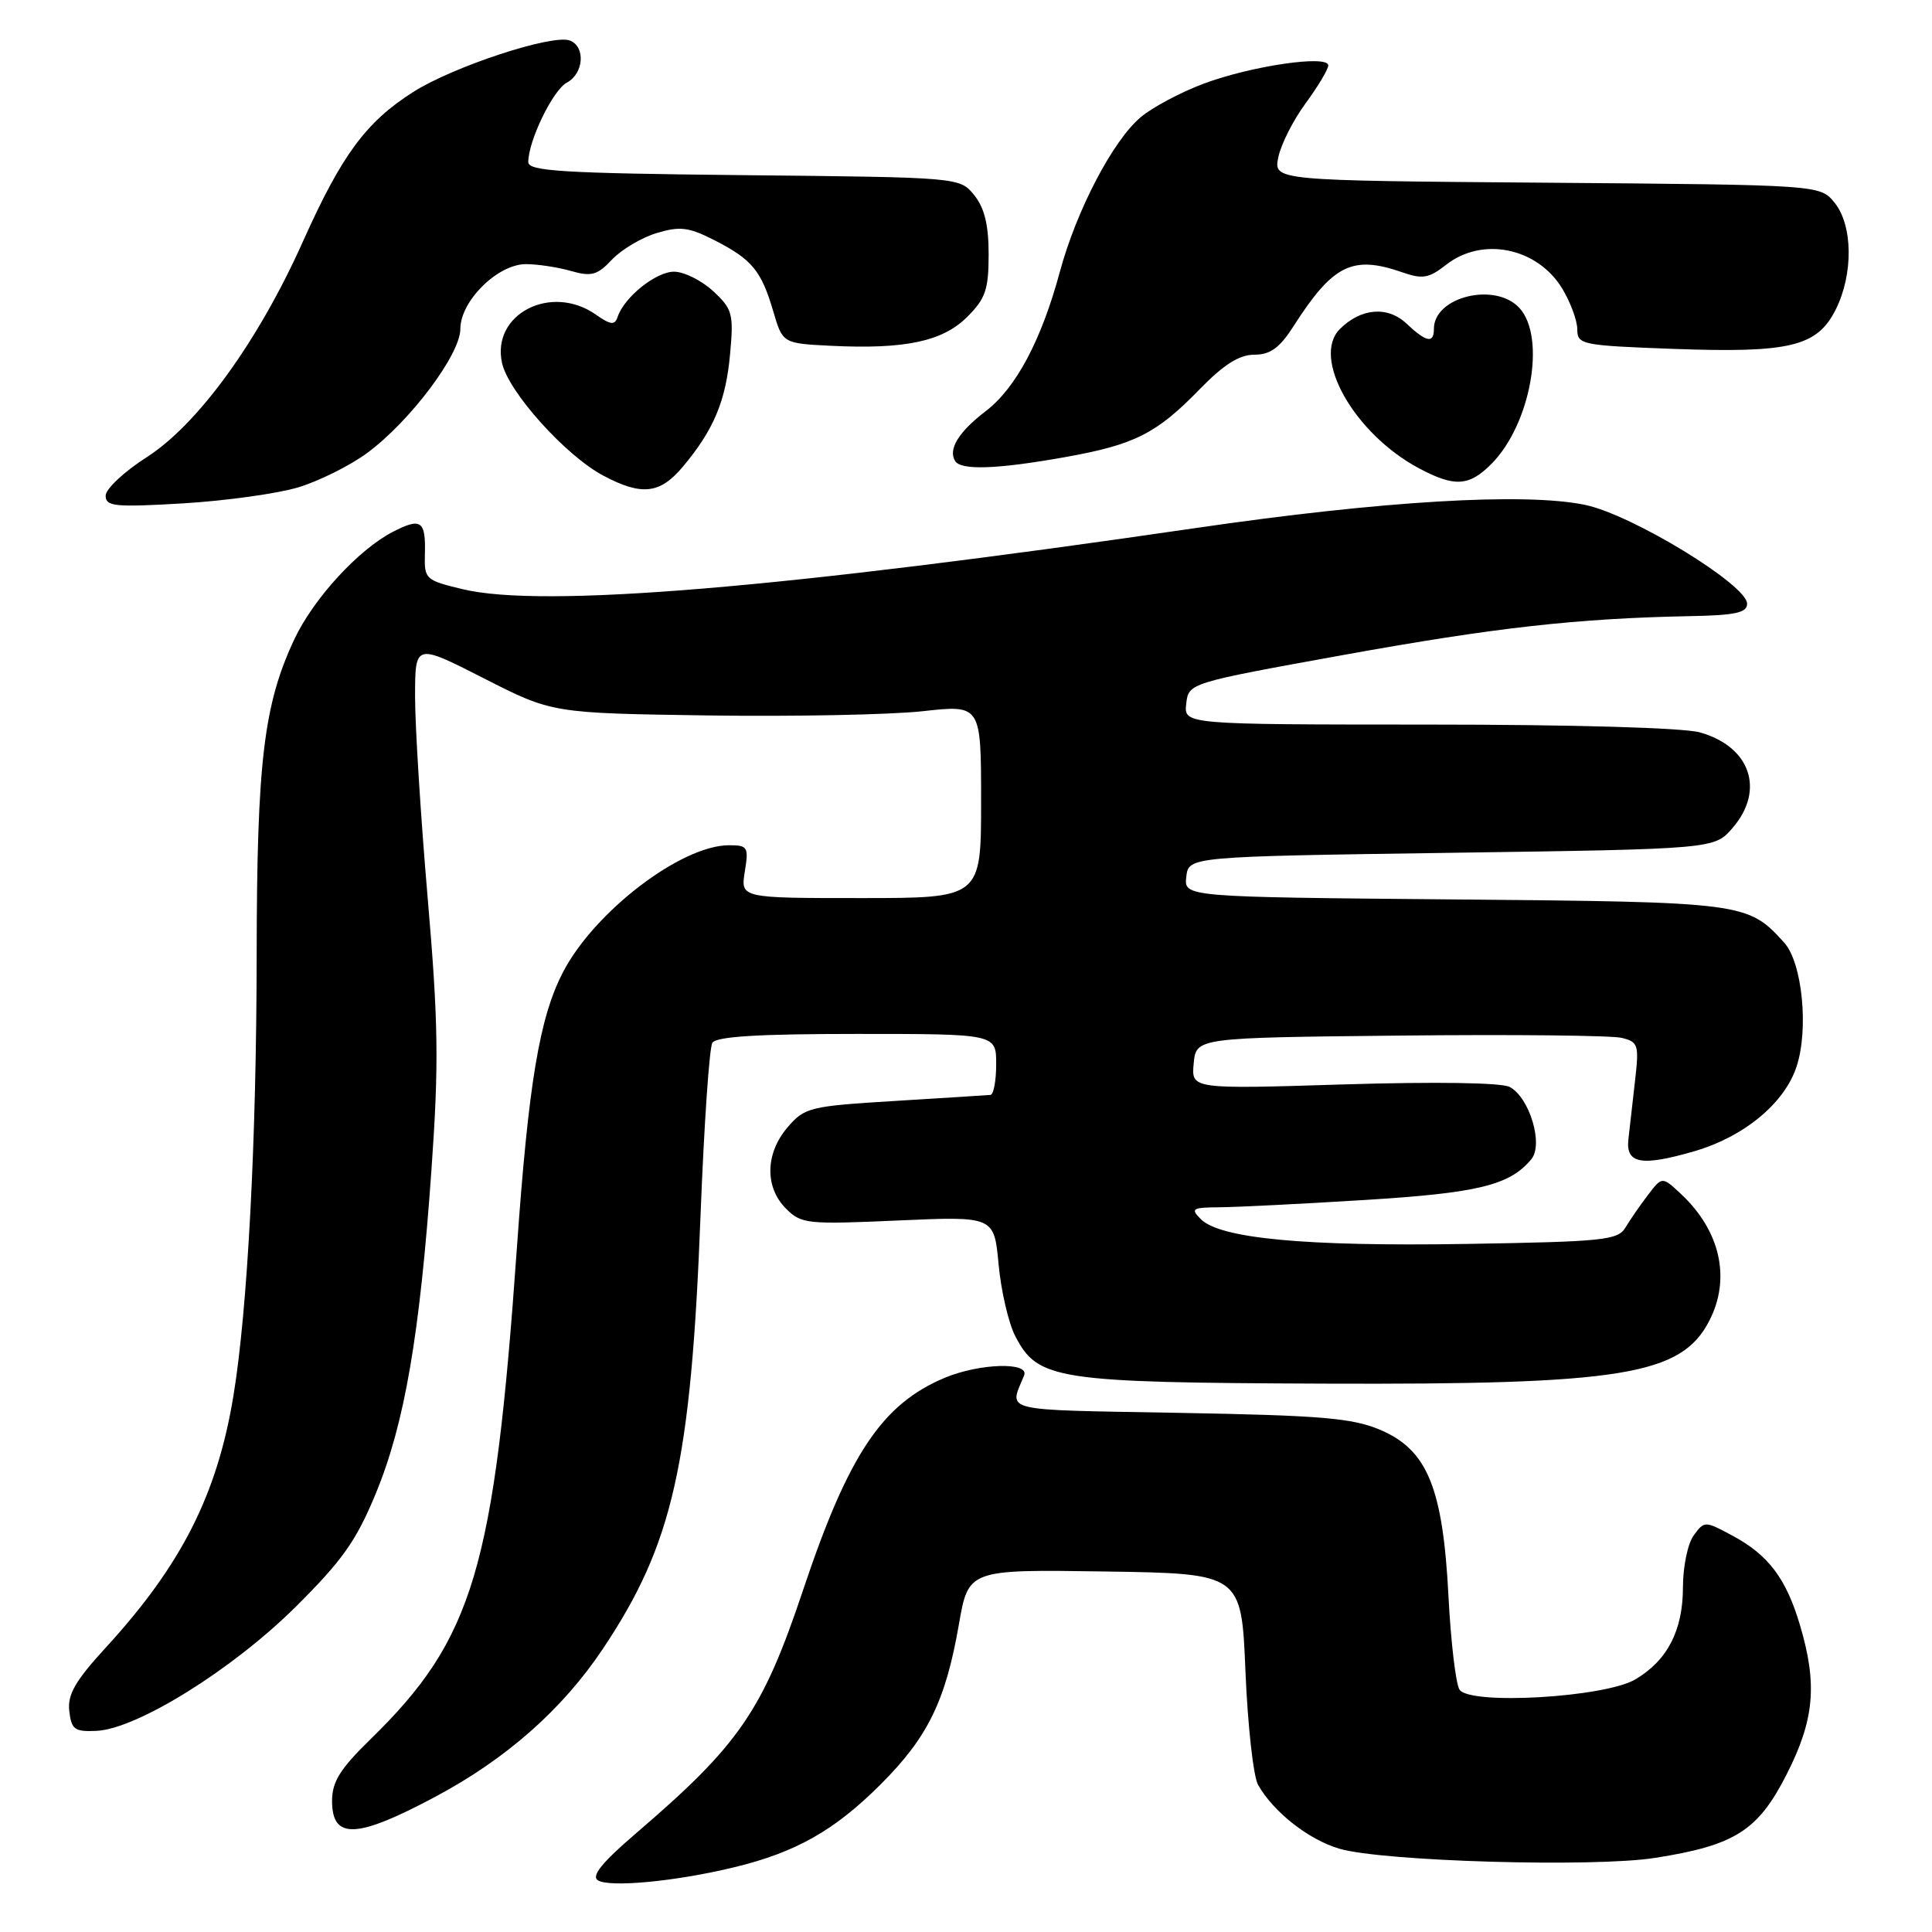<?xml version="1.0" encoding="UTF-8" standalone="no"?>
<!DOCTYPE svg PUBLIC "-//W3C//DTD SVG 1.1//EN" "http://www.w3.org/Graphics/SVG/1.1/DTD/svg11.dtd" >
<svg xmlns="http://www.w3.org/2000/svg" xmlns:xlink="http://www.w3.org/1999/xlink" version="1.1" viewBox="0 0 256 256">
 <g >
 <path fill="currentColor"
d=" M 97.25 247.43 C 105.46 245.45 110.58 242.55 116.72 236.41 C 122.94 230.19 125.30 225.37 127.06 215.23 C 128.33 207.96 128.33 207.96 146.41 208.23 C 164.50 208.50 164.50 208.50 165.03 221.50 C 165.33 228.65 166.08 235.40 166.70 236.50 C 168.74 240.11 173.43 243.79 177.50 244.97 C 183.28 246.65 211.18 247.46 219.30 246.18 C 229.89 244.52 232.95 242.58 236.75 235.09 C 240.42 227.86 240.84 223.18 238.50 215.32 C 236.67 209.14 234.30 206.01 229.52 203.46 C 225.90 201.52 225.84 201.52 224.43 203.44 C 223.64 204.51 223.00 207.59 223.00 210.29 C 223.00 216.03 220.95 220.01 216.69 222.53 C 212.62 224.93 194.73 225.96 193.39 223.88 C 192.90 223.12 192.24 217.55 191.93 211.50 C 191.19 197.12 189.13 192.11 182.88 189.46 C 179.17 187.89 175.07 187.55 156.18 187.21 C 132.21 186.78 133.71 187.14 135.70 182.25 C 136.44 180.44 129.81 180.64 125.22 182.55 C 116.89 186.03 112.44 192.68 106.42 210.67 C 101.05 226.72 97.99 231.17 84.22 242.97 C 79.79 246.77 78.32 248.58 79.22 249.15 C 80.79 250.13 89.54 249.30 97.25 247.43 Z  M 57.70 238.07 C 67.08 233.07 74.53 226.49 79.87 218.50 C 89.18 204.59 91.56 193.98 92.83 160.93 C 93.29 149.07 93.99 138.83 94.39 138.18 C 94.91 137.34 100.47 137.00 113.56 137.00 C 132.00 137.00 132.00 137.00 132.00 141.00 C 132.00 143.20 131.66 145.03 131.25 145.08 C 130.84 145.12 125.15 145.48 118.62 145.88 C 107.31 146.57 106.63 146.73 104.37 149.36 C 101.40 152.81 101.31 157.31 104.14 160.14 C 106.18 162.18 106.94 162.26 119.01 161.72 C 131.73 161.16 131.73 161.16 132.32 167.55 C 132.65 171.07 133.64 175.34 134.53 177.05 C 137.52 182.83 139.90 183.20 175.47 183.34 C 214.92 183.49 222.77 182.22 226.48 175.03 C 229.38 169.43 227.97 163.09 222.72 158.19 C 220.24 155.88 220.24 155.88 218.37 158.33 C 217.34 159.68 216.00 161.62 215.39 162.64 C 214.38 164.34 212.51 164.53 194.12 164.83 C 172.94 165.17 161.68 164.11 159.11 161.54 C 157.73 160.15 157.97 160.00 161.54 159.97 C 163.72 159.96 172.35 159.53 180.73 159.01 C 195.85 158.08 200.05 157.06 202.91 153.60 C 204.54 151.65 202.68 145.44 200.05 144.03 C 198.97 143.45 190.30 143.32 178.06 143.69 C 157.85 144.32 157.85 144.32 158.17 140.91 C 158.50 137.50 158.50 137.50 185.50 137.22 C 200.35 137.06 213.57 137.20 214.87 137.52 C 217.09 138.06 217.20 138.43 216.64 143.30 C 216.31 146.16 215.92 149.61 215.77 150.97 C 215.41 154.21 217.49 154.58 224.49 152.55 C 231.09 150.63 236.45 146.20 238.05 141.34 C 239.69 136.39 238.81 127.55 236.42 124.91 C 231.60 119.58 231.14 119.52 192.69 119.18 C 156.88 118.86 156.88 118.86 157.19 116.18 C 157.50 113.50 157.50 113.50 192.34 113.00 C 227.18 112.50 227.18 112.50 229.59 109.69 C 233.91 104.67 231.92 98.90 225.22 97.04 C 223.02 96.43 208.34 96.01 189.18 96.01 C 156.87 96.00 156.87 96.00 157.18 93.25 C 157.50 90.50 157.50 90.50 178.00 86.79 C 198.11 83.15 209.02 81.93 224.00 81.64 C 229.94 81.53 231.50 81.19 231.50 80.00 C 231.50 77.50 216.25 68.19 210.03 66.90 C 202.06 65.24 183.17 66.36 158.50 69.96 C 103.64 77.97 71.91 80.62 61.30 78.07 C 56.38 76.89 56.21 76.73 56.30 73.46 C 56.43 68.98 55.79 68.54 52.04 70.48 C 47.48 72.84 41.54 79.32 39.01 84.69 C 34.94 93.36 34.04 100.93 34.01 126.50 C 33.99 151.13 32.81 173.54 30.93 184.96 C 28.78 198.01 24.07 207.33 14.10 218.22 C 9.97 222.72 8.93 224.52 9.18 226.72 C 9.46 229.17 9.89 229.48 12.77 229.35 C 18.12 229.11 30.73 221.27 39.08 213.01 C 45.35 206.79 47.20 204.19 49.80 197.88 C 53.61 188.66 55.63 176.91 57.17 155.00 C 58.16 140.99 58.09 135.55 56.67 118.99 C 55.75 108.26 55.00 96.27 55.00 92.36 C 55.00 85.24 55.00 85.24 64.09 89.87 C 73.17 94.50 73.17 94.50 93.84 94.80 C 105.20 94.96 117.99 94.71 122.25 94.24 C 130.00 93.38 130.00 93.38 130.00 106.19 C 130.00 119.00 130.00 119.00 114.06 119.00 C 98.13 119.00 98.13 119.00 98.69 115.50 C 99.22 112.23 99.08 112.00 96.60 112.00 C 90.26 112.00 78.73 120.82 74.59 128.84 C 71.48 134.84 70.03 143.54 68.49 165.37 C 65.49 207.89 62.73 217.15 49.09 230.46 C 45.06 234.39 44.00 236.09 44.00 238.63 C 44.00 243.79 47.25 243.65 57.70 238.07 Z  M 39.51 64.58 C 42.26 63.75 46.37 61.70 48.63 60.04 C 54.32 55.85 61.00 46.97 61.00 43.58 C 61.00 39.89 65.94 35.00 69.68 35.00 C 71.24 35.00 73.93 35.41 75.67 35.91 C 78.37 36.68 79.16 36.46 81.10 34.39 C 82.36 33.06 85.02 31.48 87.02 30.88 C 90.10 29.95 91.27 30.10 94.65 31.82 C 99.64 34.37 100.87 35.85 102.45 41.22 C 103.71 45.50 103.71 45.50 110.11 45.82 C 119.93 46.30 124.91 45.24 128.16 41.99 C 130.59 39.57 131.00 38.36 131.00 33.69 C 131.00 29.80 130.45 27.54 129.09 25.86 C 127.18 23.50 127.18 23.50 98.59 23.21 C 74.55 22.96 70.00 22.68 70.00 21.48 C 70.00 18.66 73.27 11.92 75.12 10.94 C 77.36 9.74 77.61 6.17 75.51 5.37 C 73.22 4.49 60.06 8.81 54.75 12.19 C 48.49 16.17 45.28 20.53 40.14 32.00 C 34.23 45.21 26.25 56.22 19.43 60.59 C 16.44 62.50 14.00 64.79 14.00 65.68 C 14.00 67.11 15.22 67.23 24.25 66.70 C 29.89 66.36 36.75 65.41 39.51 64.58 Z  M 90.45 61.88 C 94.56 57.00 96.18 53.14 96.74 46.91 C 97.23 41.57 97.06 40.96 94.49 38.57 C 92.96 37.16 90.63 36.00 89.31 36.00 C 86.92 36.00 82.71 39.37 81.84 41.99 C 81.46 43.12 80.93 43.07 78.96 41.69 C 73.03 37.53 65.10 41.61 66.52 48.09 C 67.36 51.94 74.98 60.41 79.97 63.04 C 85.03 65.72 87.44 65.45 90.45 61.88 Z  M 197.60 61.49 C 202.81 56.28 204.90 44.75 201.35 40.83 C 198.17 37.32 190.00 39.30 190.00 43.57 C 190.00 45.55 189.01 45.36 186.37 42.88 C 183.87 40.52 180.33 40.81 177.54 43.60 C 173.74 47.40 179.45 57.47 188.00 62.04 C 192.72 64.56 194.64 64.46 197.60 61.49 Z  M 141.08 60.58 C 150.34 58.93 153.22 57.48 158.96 51.58 C 162.14 48.31 164.21 47.00 166.20 47.00 C 168.31 47.00 169.55 46.11 171.38 43.25 C 176.64 35.04 179.20 33.78 185.83 36.09 C 188.50 37.02 189.34 36.87 191.61 35.09 C 196.41 31.32 203.69 32.80 207.00 38.23 C 208.09 40.03 208.99 42.46 209.00 43.63 C 209.00 45.67 209.56 45.78 221.75 46.23 C 237.20 46.79 240.79 45.92 243.25 41.00 C 245.59 36.32 245.52 29.86 243.09 26.86 C 241.18 24.50 241.18 24.50 204.97 24.21 C 168.76 23.93 168.76 23.93 169.38 20.85 C 169.72 19.16 171.35 15.93 173.00 13.69 C 174.65 11.44 176.00 9.18 176.00 8.67 C 176.00 7.23 165.81 8.73 159.51 11.08 C 156.46 12.22 152.70 14.22 151.15 15.53 C 147.47 18.62 142.65 27.84 140.44 36.00 C 137.98 45.11 134.61 51.43 130.60 54.49 C 127.03 57.22 125.60 59.54 126.56 61.09 C 127.33 62.34 132.12 62.18 141.08 60.58 Z "/>
</g>
</svg>